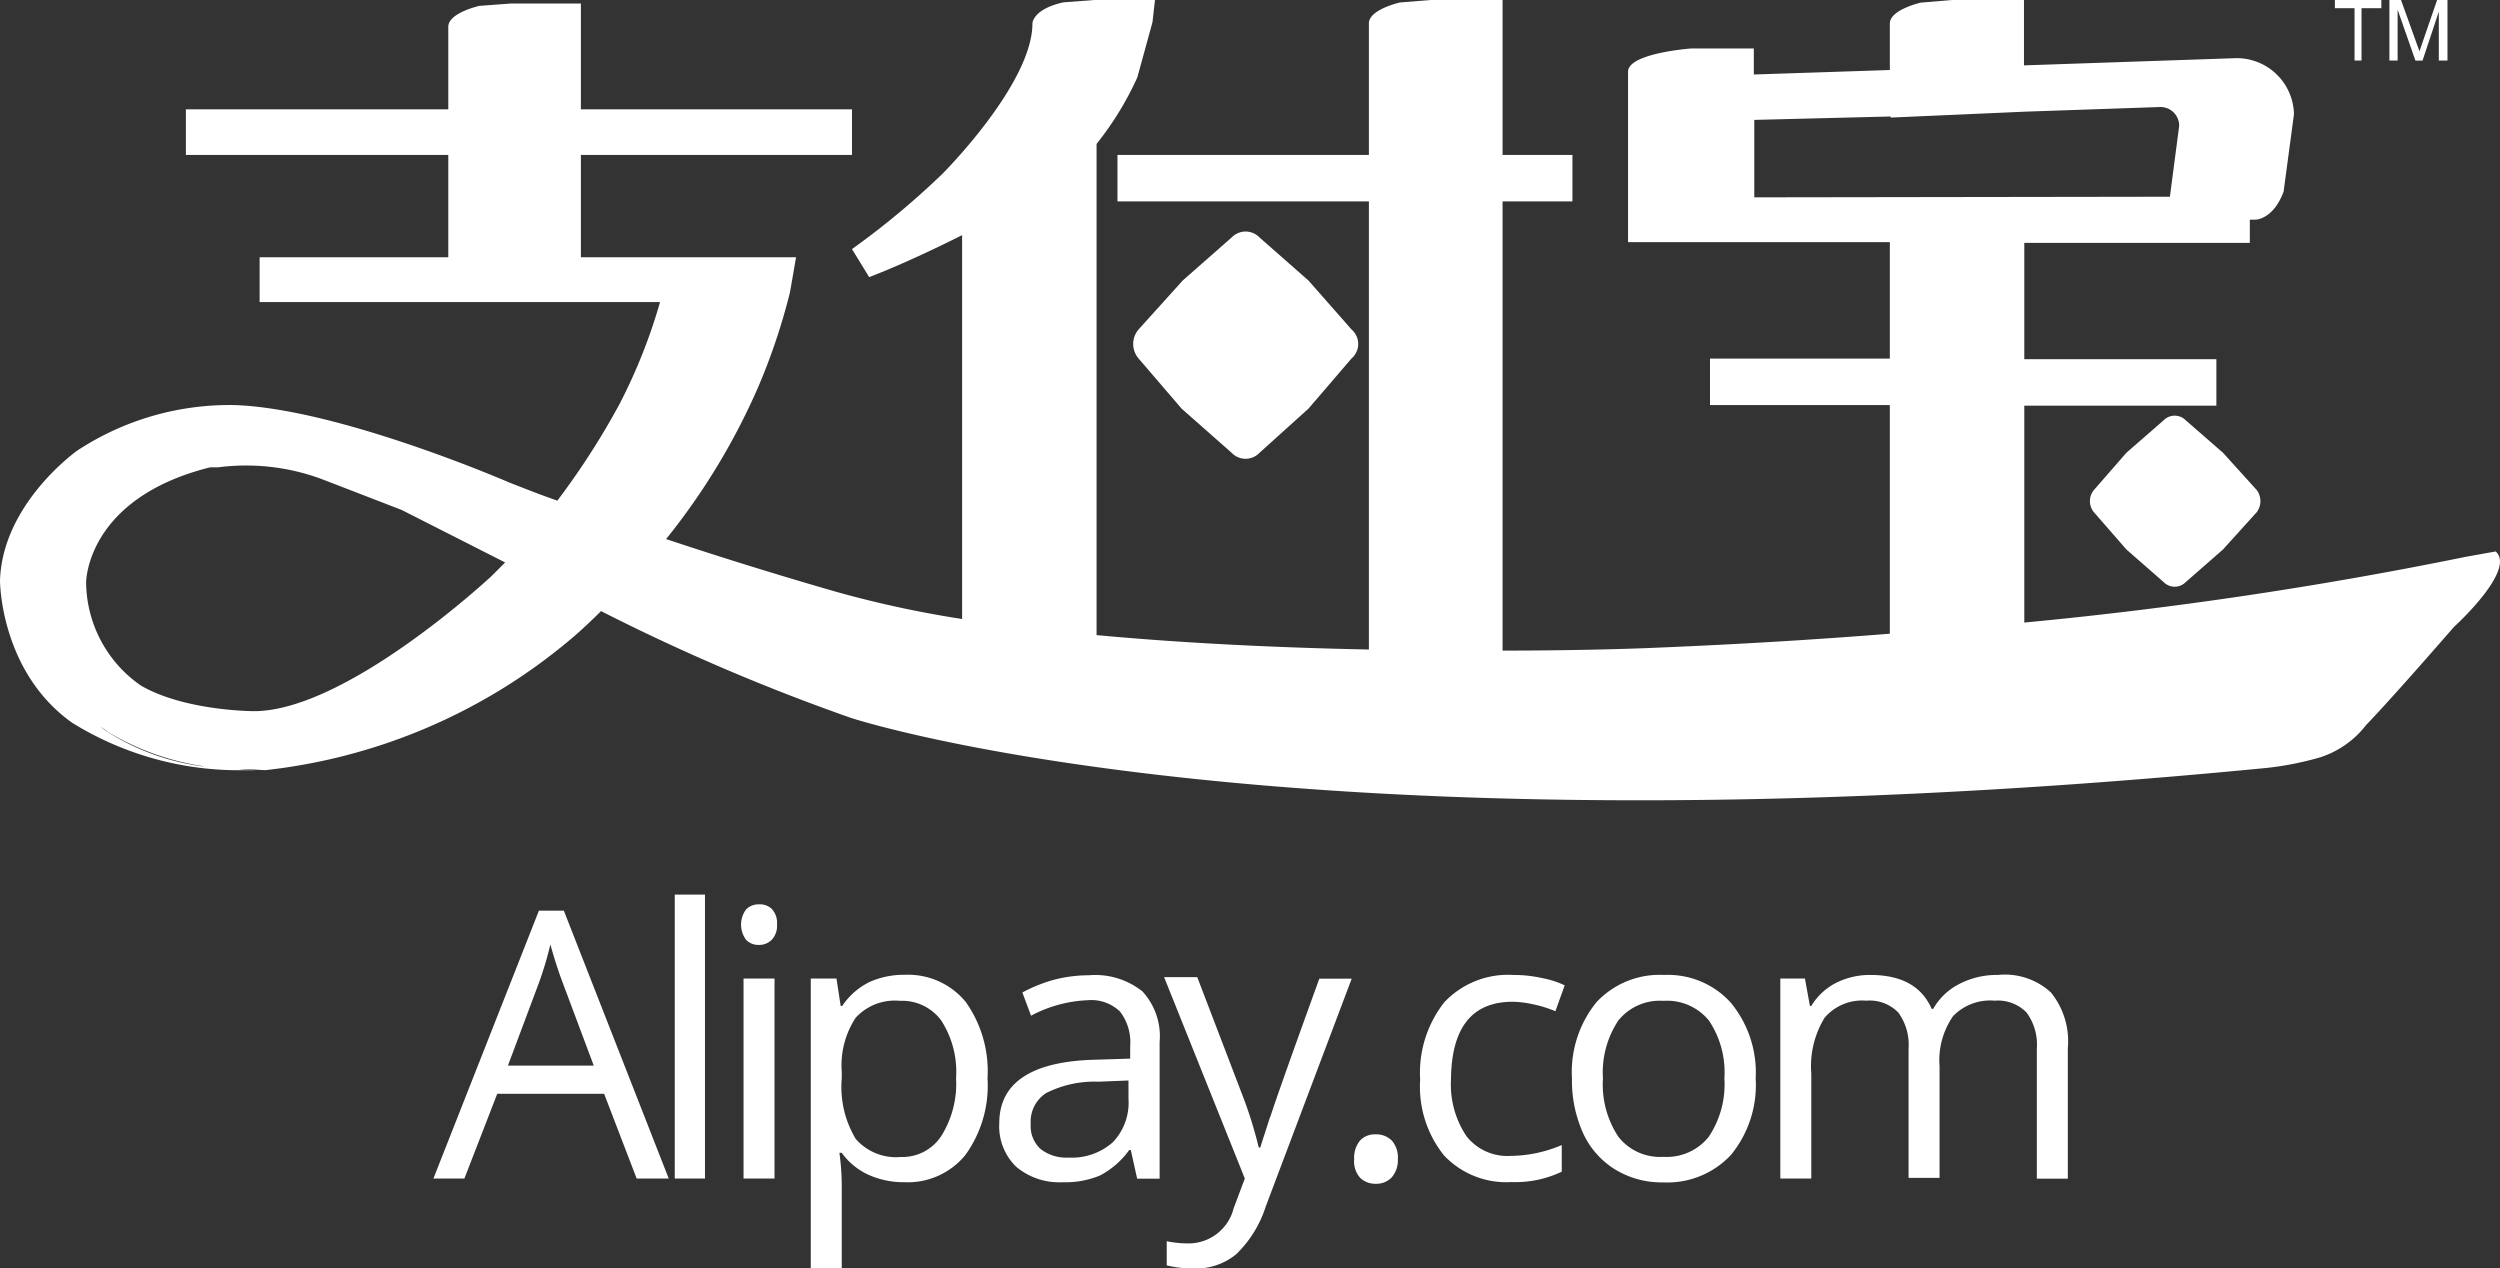 <svg xmlns="http://www.w3.org/2000/svg" viewBox="0 0 161.39 81.87"><rect x="0" y="0" width="161.39" height="81.87" fill="#333333" stroke="none"/><defs><style>.cls-1{fill:#fff;}</style></defs><title>AliPay</title><g id="Layer_2" data-name="Layer 2"><g id="Layer_1-2" data-name="Layer 1"><g id="Layer_1_copy" data-name="Layer 1 copy"><path class="cls-1" d="M132.4,64.07a5,5,0,0,1,1.09,3.6v8.42h-2v-8.4a3.49,3.49,0,0,0-.66-2.32,2.57,2.57,0,0,0-2.06-.77,3.33,3.33,0,0,0-2.69,1,5,5,0,0,0-.87,3.24v7.2h-2V67.69a3.53,3.53,0,0,0-.66-2.32,2.57,2.57,0,0,0-2.07-.77,3.18,3.18,0,0,0-2.69,1.1,6,6,0,0,0-.86,3.61v6.77h-2V63.17h1.59l.32,1.77h.09a4,4,0,0,1,1.56-1.47,4.83,4.83,0,0,1,2.26-.53q3,0,3.95,2.19h.1a4,4,0,0,1,1.67-1.6,5.2,5.2,0,0,1,2.49-.59A4.39,4.39,0,0,1,132.4,64.07Zm-81-47.54,0,.08h0ZM62.35,64.69a7.72,7.72,0,0,1,1.4,4.92,7.65,7.65,0,0,1-1.42,4.94,4.8,4.8,0,0,1-3.94,1.77,5.56,5.56,0,0,1-2.3-.47,4.32,4.32,0,0,1-1.75-1.43h-.15a16.32,16.32,0,0,1,.15,2.15v5.3h-2V63.17H54l.27,1.77h.1a4.54,4.54,0,0,1,1.75-1.54,5.4,5.4,0,0,1,2.3-.47A4.8,4.8,0,0,1,62.35,64.69Zm-.63,4.91a6.12,6.12,0,0,0-.95-3.71,3.13,3.13,0,0,0-2.67-1.28,3.43,3.43,0,0,0-2.86,1.09,5.59,5.59,0,0,0-.9,3.49v.43a6.51,6.51,0,0,0,.9,3.9,3.44,3.44,0,0,0,2.91,1.17,3,3,0,0,0,2.62-1.36A6.36,6.36,0,0,0,61.72,69.6Zm99.39-34c1.36,1.2-2.7,4.88-2.7,4.88-4.35,5-5.66,6.32-5.66,6.32a6.11,6.11,0,0,1-3,2.1,20.28,20.28,0,0,1-3.38.67c-63.2,6.16-91.45-3.23-91.45-3.23a131.92,131.92,0,0,1-16.12-6.89c-1.2,1.2-2,1.85-2,1.85a36.82,36.82,0,0,1-19.69,8.42l-1.2-.07c-.45,0-.88,0-1.3,0,.48,0,.77,0,.77,0l1.13.07h-.68A20.44,20.44,0,0,1,4.66,46.66C0,43.35,0,37.49,0,37.49c.15-5,5-8.41,5-8.41a17.9,17.9,0,0,1,10.15-2.93c6.76.23,17.73,5,17.73,5,1,.39,2,.79,3.1,1.17a49,49,0,0,0,4-6.21,35.56,35.56,0,0,0,2.63-6.61H16.76V16.61H28.94V10H12V7.06H28.94V1.73c0-.9,2-1.35,2-1.35l2-.15H37.5V7.06H55V10H37.5v6.61H51.39L51,18.86a40.35,40.35,0,0,1-2,6,42.9,42.9,0,0,1-6,9.94c6,2,11.11,3.44,11.11,3.44a69.05,69.05,0,0,0,8,1.72V15.18s-3.23,1.65-6,2.71L55,16.08a51.72,51.72,0,0,0,5.86-4.88s5.79-5.79,5.79-9.69c0,0,0-.91,2-1.36l2-.15h3.91L74.4,1.43,73.42,5a20.21,20.21,0,0,1-2.63,4.29V41c5.91.55,12.06.82,17.58.93V13H72.14V10H88.37V1.51c0-.9,2-1.35,2-1.35L92.35,0H97V10h4.51v3H97v29c6,0,10-.19,10-.19,5.34-.22,10.37-.53,15-.9V26.15H110.39v-3H122V15.63h-16.9v-11c0-1.2,4.06-1.5,4.06-1.5h4.06V4.81L122,4.52v-3c0-.9,2-1.35,2-1.35L126,0h4.66V4.22l13.52-.46a3.7,3.7,0,0,1,3.91,3.61l-.67,5c-.67,1.81-1.81,1.81-1.81,1.81h-.37v1.5H130.68v7.51h12.4v3h-12.4v14a269.39,269.39,0,0,0,28.48-4.24Zm-148,13.86A16.69,16.69,0,0,1,7,47.27l-.51-.36a3.59,3.59,0,0,0,.36.28A15.17,15.17,0,0,0,13.13,49.48ZM32.61,36.31l-6.68-3.39-5.18-2a14.06,14.06,0,0,0-6.69-.75h-.5c-8,2-8,7.42-8,7.42A8.18,8.18,0,0,0,9.1,44.26c2.85,1.65,7.29,1.65,7.29,1.65,6,0,15.33-8.71,15.33-8.71ZM140.08,12.7l.6-4.58a1.21,1.21,0,0,0-1.28-1.21l-8.71.3-8.64.38V7.52l-8.8.22v5ZM73.75,64a4.28,4.28,0,0,1,1.11,3.28v8.81H73.41L73,74.24h-.1A5.44,5.44,0,0,1,71,75.89a5.82,5.82,0,0,1-2.4.43,4.32,4.32,0,0,1-3-1,3.63,3.63,0,0,1-1.09-2.82c0-2.6,2.08-4,6.25-4.09l2.2-.07v-.8a3.24,3.24,0,0,0-.66-2.24,2.68,2.68,0,0,0-2.09-.73,8.5,8.5,0,0,0-3.65,1L66,64.07A9.86,9.86,0,0,1,68,63.26a8.93,8.93,0,0,1,2.28-.3A4.89,4.89,0,0,1,73.75,64Zm-.84,5.75-2,.08a6.93,6.93,0,0,0-3.37.73,2.19,2.19,0,0,0-1,2,2,2,0,0,0,.64,1.62,2.73,2.73,0,0,0,1.8.55,4,4,0,0,0,2.87-1,3.71,3.71,0,0,0,1-2.81V69.75h0Zm38.84-5a7.09,7.09,0,0,1,1.59,4.87,7.13,7.13,0,0,1-1.59,4.93,5.62,5.62,0,0,1-4.39,1.78,5.73,5.73,0,0,1-3.07-.82,5.37,5.37,0,0,1-2.08-2.33,8.26,8.26,0,0,1-.73-3.56,7.15,7.15,0,0,1,1.58-4.92,5.57,5.57,0,0,1,4.38-1.76A5.45,5.45,0,0,1,111.75,64.75Zm-.43,4.87a6,6,0,0,0-1-3.74,3.49,3.49,0,0,0-2.94-1.27,3.44,3.44,0,0,0-2.9,1.26,6.06,6.06,0,0,0-1,3.75,6.1,6.1,0,0,0,1,3.77,3.41,3.41,0,0,0,2.9,1.29,3.47,3.47,0,0,0,2.92-1.28A6.08,6.08,0,0,0,111.32,69.62ZM88.79,73.23a1.28,1.28,0,0,0-1,.41,1.73,1.73,0,0,0-.37,1.19,1.59,1.59,0,0,0,.4,1.22,1.41,1.41,0,0,0,1,.37A1.36,1.36,0,0,0,89.85,76a1.69,1.69,0,0,0,.39-1.18,1.66,1.66,0,0,0-.39-1.19A1.42,1.42,0,0,0,88.79,73.23Zm8.86-8.56a6.54,6.54,0,0,1,1.35.17,7.78,7.78,0,0,1,1.41.44l.6-1.67a5.82,5.82,0,0,0-1.46-.47,8.34,8.34,0,0,0-1.86-.2,5.65,5.65,0,0,0-4.45,1.76,7.37,7.37,0,0,0-1.56,5,7.08,7.08,0,0,0,1.54,4.89,5.53,5.53,0,0,0,4.34,1.72,7,7,0,0,0,3.26-.67V73.92a8.56,8.56,0,0,1-3.31.7,3.36,3.36,0,0,1-2.84-1.27,6,6,0,0,1-1-3.66Q93.71,64.67,97.65,64.67ZM79.51,29.23a1.24,1.24,0,0,0,1.8,0l3.16-2.85,2.78-3.24a1.23,1.23,0,0,0,0-1.87l-2.78-3.16-3.16-2.78a1.25,1.25,0,0,0-1.8,0l-3.16,2.78L73.5,21.27a1.44,1.44,0,0,0,0,1.87l2.78,3.24Zm64,0-2.41-2.1a1,1,0,0,0-1.42,0l-2.41,2.1-2.1,2.41a1.12,1.12,0,0,0,0,1.42l2.1,2.41,2.41,2.11a1,1,0,0,0,1.42,0l2.41-2.11,2.18-2.41a1.2,1.2,0,0,0,0-1.42ZM36.4,58.79l6.77,17.29H41.1L39,70.61h-6.9l-2.12,5.47h-2l6.81-17.29Zm1.93,10-2-5.34c-.26-.68-.53-1.51-.8-2.48a22.09,22.09,0,0,1-.74,2.48l-2,5.34ZM48,76.08h2V63.17H48Zm34-4c-.32,1-.54,1.66-.64,2h-.1a27.14,27.14,0,0,0-1.15-3.63l-2.82-7.37H75.15l5.21,13L79.64,78a3,3,0,0,1-2.87,2.27,7.06,7.06,0,0,1-1.45-.14v1.56a7.51,7.51,0,0,0,1.77.2,4.1,4.1,0,0,0,2.7-.91,7.39,7.39,0,0,0,1.92-3.09l5.55-14.71H85.17Q82.46,70.66,82,72.12ZM152,3.91h.45V.53h1.28V0h-3V.53H152V3.91ZM43.56,76.08h1.95V57.75H43.56ZM154.8.68l1.13,3.23h.46L157.44.75V3.91H158V0h-.67l-1.14,3.31L155,0h-.75V3.91h.53V.68ZM49,58.38a1.15,1.15,0,0,0-.82.31,1.64,1.64,0,0,0,0,2A1.12,1.12,0,0,0,49,61a1.14,1.14,0,0,0,.82-.33,1.31,1.31,0,0,0,.34-1,1.32,1.32,0,0,0-.34-1A1.13,1.13,0,0,0,49,58.38Z"/></g></g></g></svg>